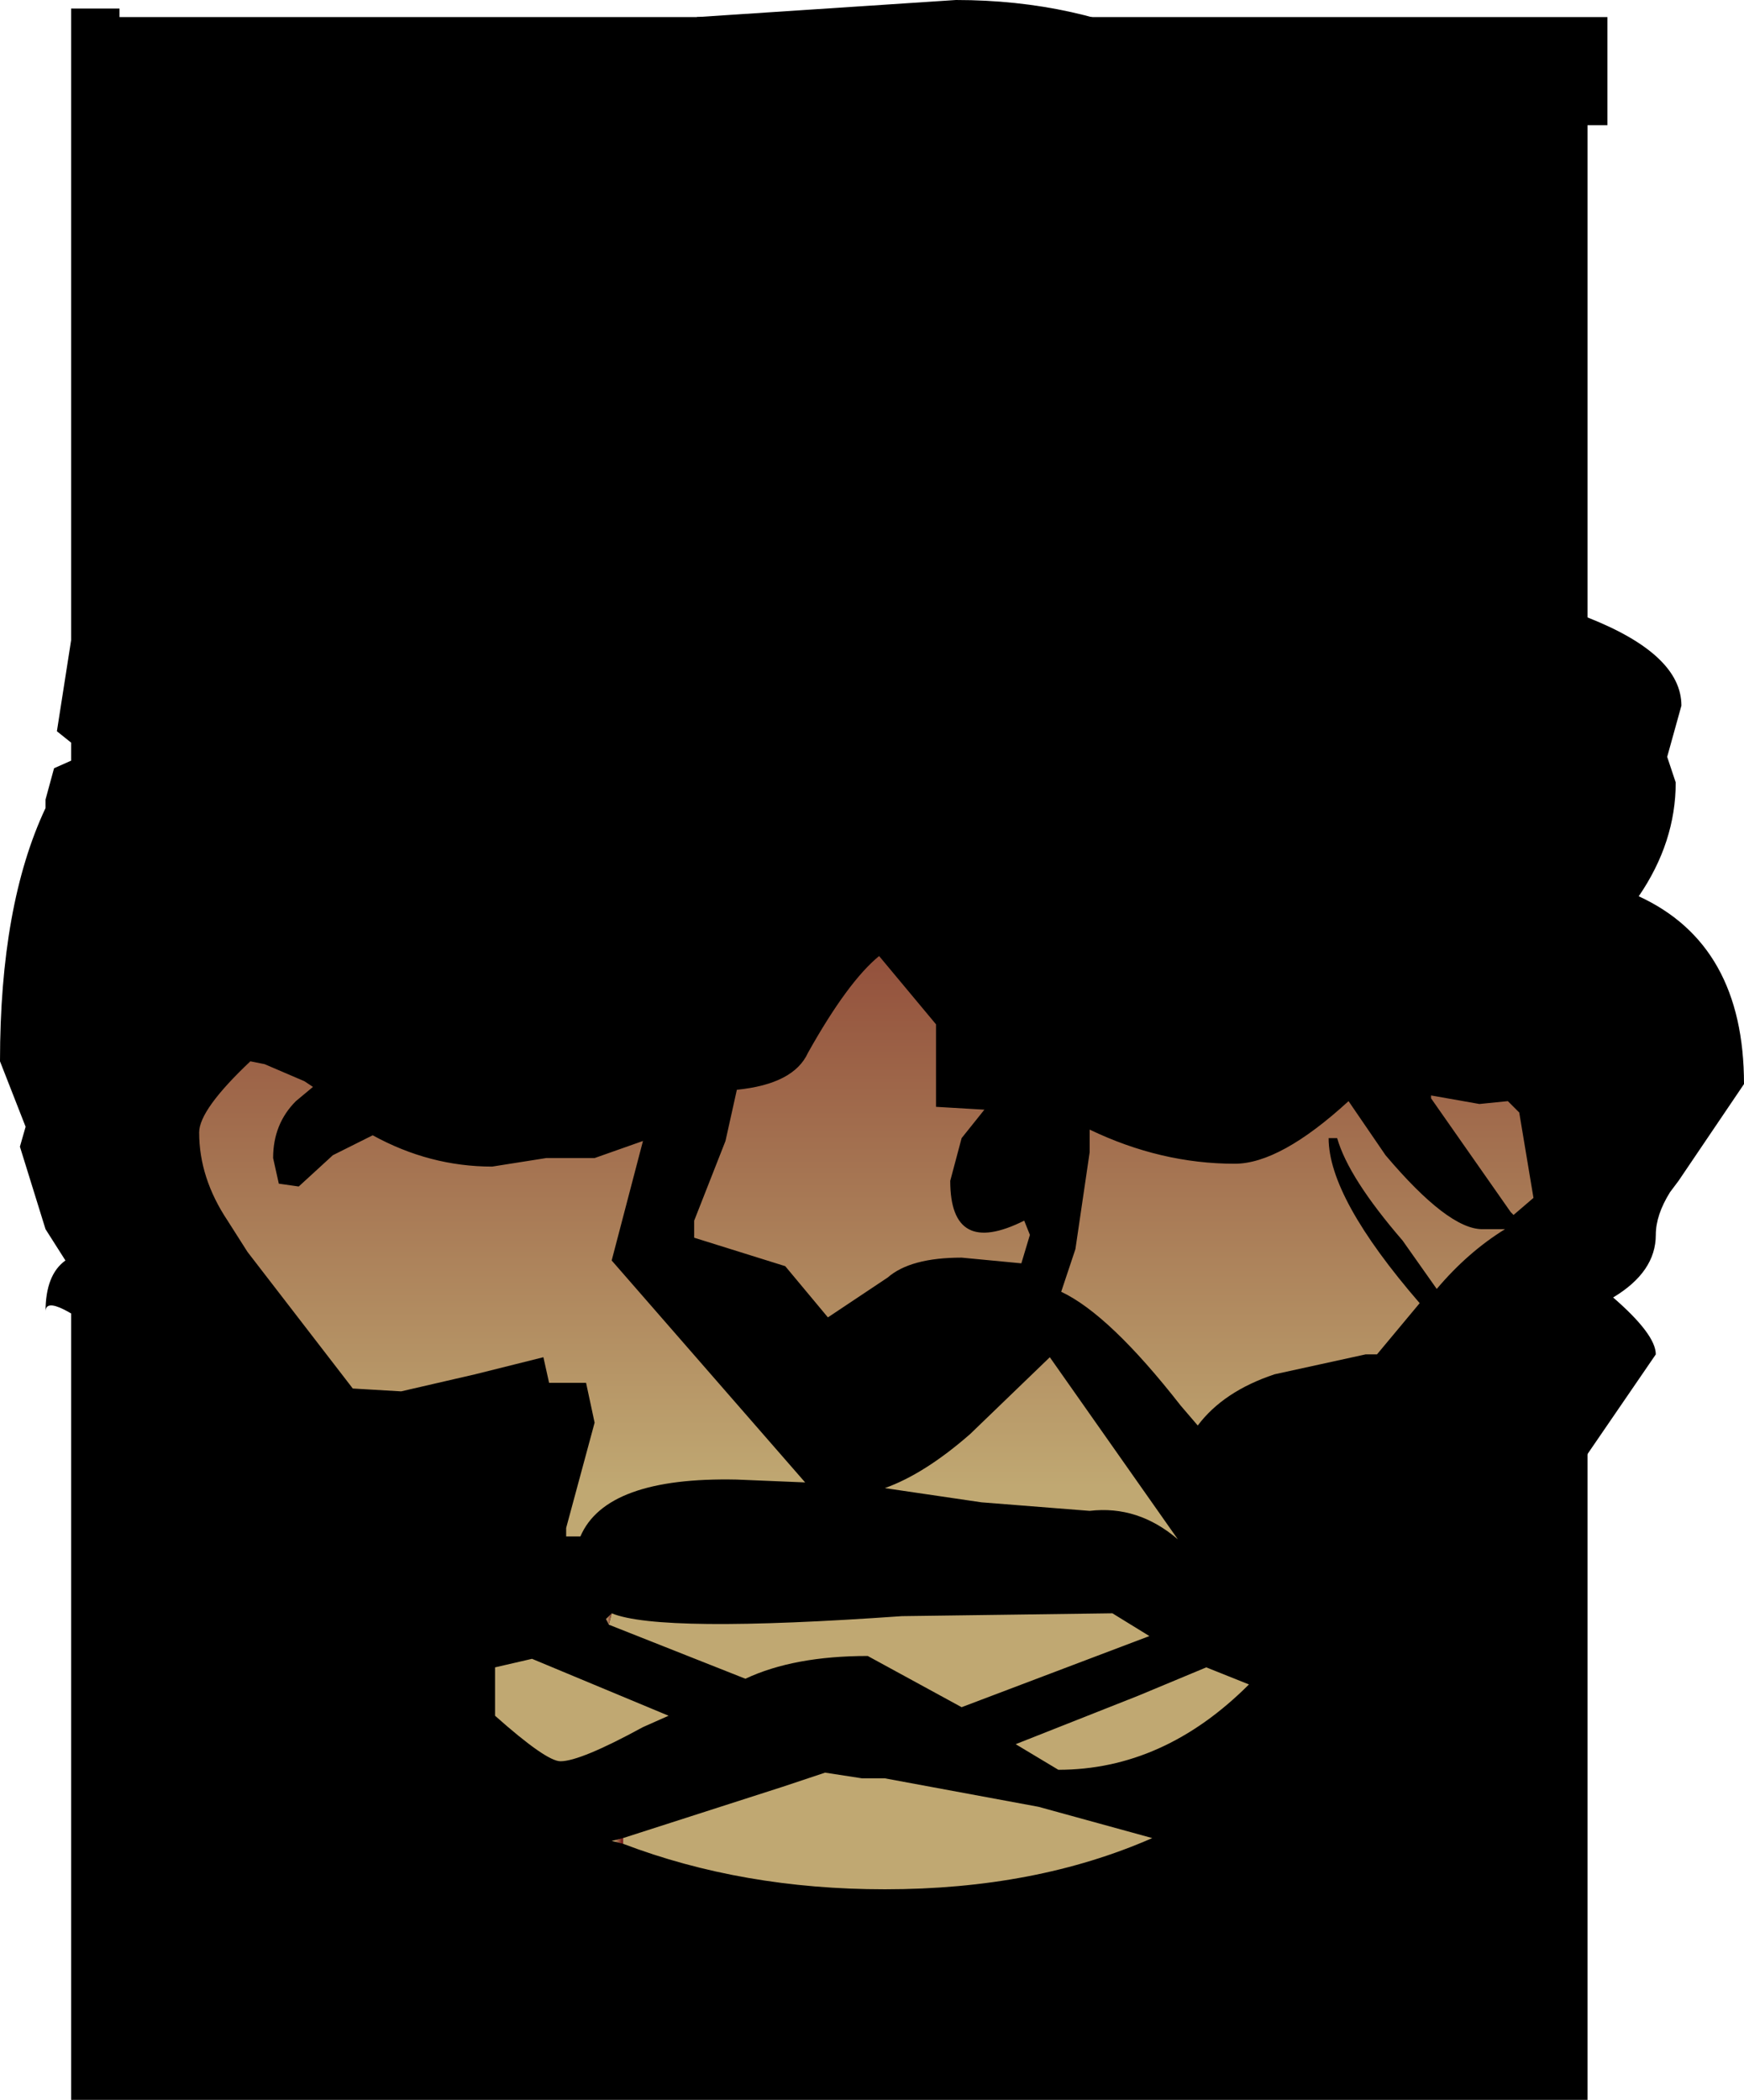<?xml version="1.0" encoding="UTF-8" standalone="no"?>
<svg xmlns:xlink="http://www.w3.org/1999/xlink" height="36.9px" width="30.65px" xmlns="http://www.w3.org/2000/svg">
  <g transform="matrix(1.0, 0.0, 0.0, 1.0, 14.8, 19.0)">
    <path d="M13.1 -16.8 L13.1 17.9 -13.55 17.9 -13.55 -18.85 -12.7 -18.85 -12.7 -18.7 13.45 -18.7 13.45 -16.8 13.1 -16.8" fill="#000000" fill-rule="evenodd" stroke="none"/>
    <path d="M8.85 -13.2 L8.9 -13.3 8.25 -14.1 8.25 -14.05 8.85 -13.2 M8.9 -15.6 Q10.85 -13.2 10.85 -11.5 L10.65 -10.75 11.35 -9.85 11.1 -9.5 9.6 -10.65 Q9.0 -10.8 8.4 -11.2 L8.05 -11.45 6.95 -11.65 5.9 -11.6 5.0 -11.4 Q-0.95 -15.8 -8.2 -16.15 L-8.85 -16.15 -4.55 -16.3 Q-3.1 -16.3 -2.9 -17.15 L-2.95 -17.95 -3.0 -18.0 -2.95 -18.25 -2.55 -18.7 2.0 -19.0 Q6.25 -19.0 8.9 -15.6" fill="#000000" fill-rule="evenodd" stroke="none"/>
    <path d="M1.1 11.9 L1.05 11.95 0.9 11.95 0.9 11.9 0.95 11.9 1.1 11.9" fill="#cfb75a" fill-rule="evenodd" stroke="none"/>
    <path d="M-4.05 13.35 L-4.55 13.55 -5.3 13.8 Q-8.2 13.8 -10.5 8.75 L-12.7 4.7 Q-14.0 3.65 -14.0 4.05 -14.0 3.4 -13.65 3.15 L-14.0 2.6 -14.45 1.15 -14.35 0.8 -14.8 -0.35 Q-14.8 -3.1 -14.0 -4.8 L-14.0 -4.95 -13.85 -5.5 -13.4 -5.7 -13.3 -5.75 -13.8 -6.15 -13.55 -7.75 -10.85 -7.95 -9.2 -8.15 5.0 -9.65 10.9 -8.75 13.1 -8.15 Q14.75 -7.5 14.75 -6.6 L14.5 -5.7 14.65 -5.25 Q14.65 -4.2 14.0 -3.25 15.85 -2.4 15.85 0.05 L14.7 1.75 14.55 1.95 Q14.3 2.35 14.3 2.7 14.3 3.35 13.55 3.8 14.3 4.45 14.3 4.8 L12.45 7.5 Q10.35 10.35 9.8 11.65 L9.4 11.7 9.2 11.5 Q8.6 11.95 8.1 11.95 7.55 11.95 7.25 12.7 6.9 13.4 6.15 13.4 L5.45 13.3 3.45 12.75 0.75 12.25 0.35 12.25 -0.3 12.15 -1.05 12.4 -3.85 13.3 -4.05 13.35 M-13.25 -1.9 L-13.2 -1.95 -13.25 -1.95 -13.25 -1.9 M-4.85 8.0 L-4.6 8.0 Q-4.15 6.95 -1.85 7.0 L-0.65 7.05 -4.05 3.15 -3.5 1.05 -4.35 1.35 -5.2 1.35 -6.15 1.5 Q-7.25 1.5 -8.25 0.95 L-8.95 1.3 -9.55 1.85 -9.9 1.8 -10.0 1.35 Q-10.0 0.75 -9.6 0.35 L-9.3 0.1 -9.45 0.0 -10.15 -0.3 -10.4 -0.35 Q-11.3 0.5 -11.3 0.9 -11.3 1.7 -10.8 2.45 L-10.45 3.0 -8.6 5.4 -7.75 5.45 -6.45 5.15 -5.25 4.85 -5.15 5.3 -4.5 5.3 -4.35 6.0 -4.85 7.85 -4.95 8.0 -4.85 8.0 M0.65 -2.2 Q0.1 -1.75 -0.6 -0.5 -0.85 0.05 -1.85 0.15 L-2.05 1.05 -2.6 2.45 -2.6 2.75 -1.0 3.25 -0.25 4.15 0.8 3.45 Q1.2 3.1 2.1 3.1 L3.15 3.2 3.3 2.7 3.2 2.45 Q1.9 3.1 1.9 1.75 L2.1 1.0 2.5 0.5 1.65 0.45 1.65 -1.0 0.65 -2.2 M10.35 0.3 L11.75 2.3 11.8 2.35 12.15 2.05 11.9 0.55 11.7 0.35 11.2 0.4 10.35 0.25 10.3 0.15 10.35 0.3 M11.25 2.6 Q10.65 2.6 9.55 1.3 L8.9 0.35 Q7.7 1.45 6.9 1.45 5.6 1.45 4.35 0.85 L4.35 1.25 4.1 2.95 3.85 3.7 Q4.7 4.1 5.95 5.7 L6.25 6.05 Q6.7 5.45 7.6 5.15 L9.2 4.8 9.4 4.8 10.15 3.9 Q8.55 2.05 8.55 1.0 L8.7 1.0 Q8.9 1.7 9.85 2.8 L10.45 3.65 Q11.0 3.0 11.65 2.6 L11.25 2.6 M4.35 7.55 Q5.2 7.45 5.9 8.05 L3.65 4.85 2.25 6.2 Q1.45 6.9 0.75 7.15 L2.45 7.4 4.35 7.55 M3.8 12.1 Q5.65 12.1 7.15 10.6 L6.4 10.3 5.2 10.8 3.05 11.65 3.8 12.1 M-4.1 9.55 L-1.7 10.5 Q-0.85 10.1 0.45 10.1 L2.1 11.0 5.4 9.75 4.75 9.35 1.05 9.4 Q-3.2 9.7 -4.05 9.35 L-4.15 9.45 -4.1 9.55 M-6.1 10.3 L-6.1 10.6 -6.1 11.15 Q-5.2 11.95 -4.95 11.95 -4.6 11.95 -3.5 11.35 L-3.05 11.15 -5.45 10.15 -6.1 10.3" fill="#000000" fill-rule="evenodd" stroke="none"/>
    <path d="M5.45 13.3 Q3.4 14.2 0.75 14.2 -1.75 14.2 -3.85 13.4 L-3.85 13.3 -1.05 12.4 -0.3 12.15 0.35 12.25 0.75 12.25 3.45 12.75 5.45 13.3 M-4.85 7.85 L-4.35 6.0 -4.5 5.3 -5.15 5.3 -5.25 4.85 -6.45 5.15 -7.75 5.45 -8.6 5.4 -10.45 3.0 -10.8 2.45 Q-11.3 1.7 -11.3 0.9 -11.3 0.5 -10.4 -0.35 L-10.15 -0.3 -9.45 0.0 -9.3 0.1 -9.6 0.35 Q-10.0 0.75 -10.0 1.35 L-9.9 1.8 -9.55 1.85 -8.95 1.3 -8.25 0.95 Q-7.25 1.5 -6.15 1.5 L-5.2 1.35 -4.35 1.35 -3.5 1.05 -4.05 3.15 -0.65 7.05 -1.85 7.0 Q-4.15 6.95 -4.6 8.0 L-4.85 8.0 -4.85 7.85 M10.35 0.25 L11.2 0.4 11.7 0.35 11.9 0.55 12.15 2.05 11.8 2.35 11.75 2.3 10.35 0.3 10.35 0.25 M0.65 -2.2 L1.65 -1.0 1.65 0.45 2.5 0.5 2.1 1.0 1.9 1.75 Q1.9 3.1 3.2 2.45 L3.3 2.7 3.15 3.2 2.1 3.1 Q1.2 3.1 0.8 3.45 L-0.25 4.15 -1.0 3.25 -2.6 2.75 -2.6 2.45 -2.05 1.05 -1.85 0.15 Q-0.85 0.05 -0.6 -0.5 0.1 -1.75 0.65 -2.2 M-4.05 9.35 Q-3.2 9.7 1.05 9.4 L4.75 9.35 5.4 9.75 2.1 11.0 0.45 10.1 Q-0.85 10.1 -1.7 10.5 L-4.1 9.55 -4.05 9.35 M3.8 12.1 L3.05 11.65 5.2 10.8 6.4 10.3 7.15 10.6 Q5.65 12.1 3.8 12.1 M4.35 7.55 L2.45 7.4 0.75 7.15 Q1.45 6.9 2.25 6.2 L3.65 4.85 5.9 8.05 Q5.2 7.45 4.35 7.55 M11.25 2.6 L11.65 2.6 Q11.0 3.0 10.45 3.65 L9.85 2.8 Q8.9 1.7 8.7 1.0 L8.55 1.0 Q8.55 2.05 10.15 3.9 L9.4 4.8 9.2 4.8 7.6 5.15 Q6.7 5.45 6.25 6.05 L5.95 5.7 Q4.7 4.1 3.85 3.7 L4.1 2.95 4.35 1.25 4.35 0.85 Q5.6 1.45 6.9 1.45 7.7 1.45 8.9 0.35 L9.55 1.3 Q10.65 2.6 11.25 2.6 M-6.1 10.3 L-5.45 10.15 -3.05 11.15 -3.5 11.35 Q-4.6 11.95 -4.95 11.95 -5.2 11.95 -6.1 11.15 L-6.1 10.6 -6.1 10.3" fill="url(#gradient0)" fill-rule="evenodd" stroke="none"/>
    <path d="M10.35 0.25 L10.35 0.3 10.3 0.15 10.35 0.25" fill="url(#gradient1)" fill-rule="evenodd" stroke="none"/>
    <path d="M-4.85 7.85 L-4.85 8.0 -4.95 8.0 -4.85 7.85" fill="url(#gradient2)" fill-rule="evenodd" stroke="none"/>
    <path d="M-4.05 9.35 L-4.1 9.55 -4.15 9.45 -4.05 9.35" fill="url(#gradient3)" fill-rule="evenodd" stroke="none"/>
    <path d="M-3.85 13.4 L-4.05 13.35 -3.85 13.3 -3.85 13.4" fill="url(#gradient4)" fill-rule="evenodd" stroke="none"/>
  </g>
  <defs>
    <linearGradient gradientTransform="matrix(0.0, -0.011, 0.006, 0.0, 6.05, 0.95)" gradientUnits="userSpaceOnUse" id="gradient0" spreadMethod="pad" x1="-819.2" x2="819.2">
      <stop offset="0.0" stop-color="#c0a872"/>
      <stop offset="0.157" stop-color="#c0a872"/>
      <stop offset="1.0" stop-color="#771a1a"/>
    </linearGradient>
    <linearGradient gradientTransform="matrix(0.0, 0.0, 0.0, 1.0E-4, 10.3, 0.25)" gradientUnits="userSpaceOnUse" id="gradient1" spreadMethod="pad" x1="-819.2" x2="819.2">
      <stop offset="0.0" stop-color="#c0a872"/>
      <stop offset="0.157" stop-color="#c0a872"/>
      <stop offset="1.0" stop-color="#771a1a"/>
    </linearGradient>
    <linearGradient gradientTransform="matrix(0.0, 0.0, 0.0, 1.0E-4, -4.95, 7.9)" gradientUnits="userSpaceOnUse" id="gradient2" spreadMethod="pad" x1="-819.2" x2="819.2">
      <stop offset="0.0" stop-color="#c0a872"/>
      <stop offset="0.157" stop-color="#c0a872"/>
      <stop offset="1.0" stop-color="#771a1a"/>
    </linearGradient>
    <linearGradient gradientTransform="matrix(1.0E-4, 0.0, 0.0, 1.0E-4, -4.1, 9.4)" gradientUnits="userSpaceOnUse" id="gradient3" spreadMethod="pad" x1="-819.2" x2="819.2">
      <stop offset="0.0" stop-color="#c0a872"/>
      <stop offset="0.157" stop-color="#c0a872"/>
      <stop offset="1.0" stop-color="#771a1a"/>
    </linearGradient>
    <linearGradient gradientTransform="matrix(1.0E-4, 0.0, 0.0, 1.0E-4, -3.95, 13.35)" gradientUnits="userSpaceOnUse" id="gradient4" spreadMethod="pad" x1="-819.2" x2="819.2">
      <stop offset="0.0" stop-color="#c0a872"/>
      <stop offset="0.157" stop-color="#c0a872"/>
      <stop offset="1.0" stop-color="#771a1a"/>
    </linearGradient>
  </defs>
</svg>
